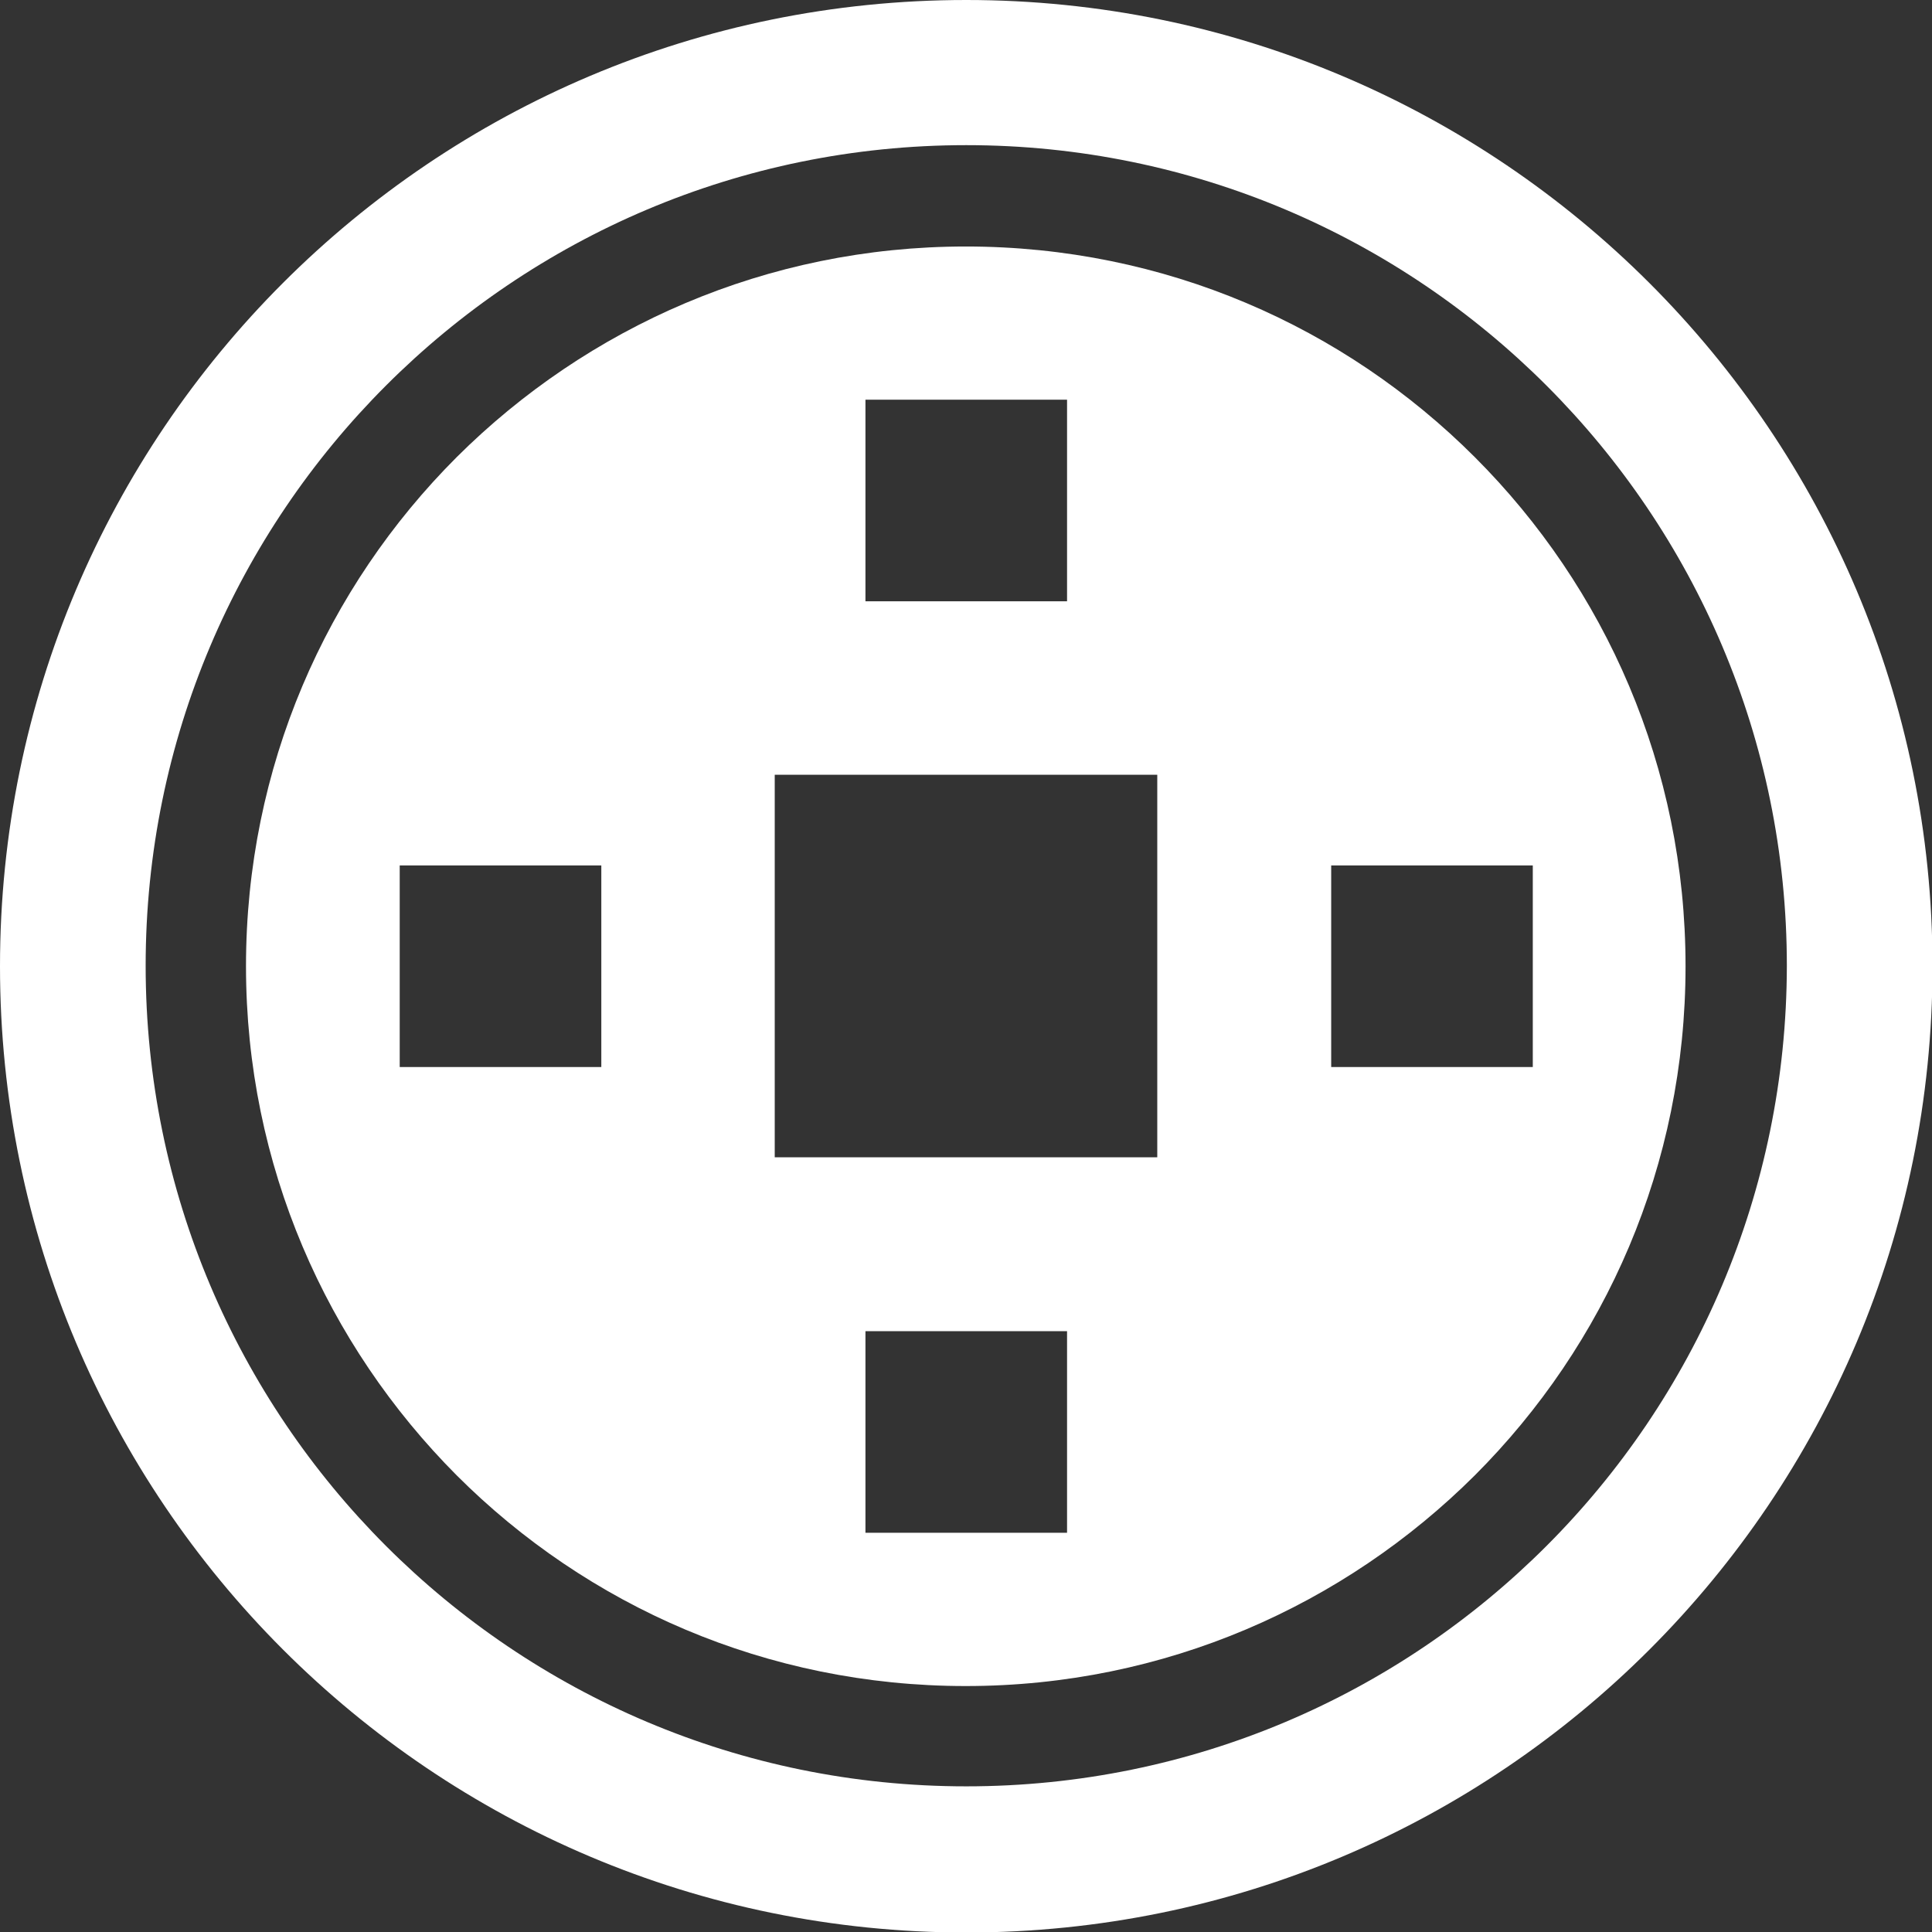 <svg width="46" height="46" viewBox="0 0 46 46" fill="white" xmlns="http://www.w3.org/2000/svg">
<rect x="0" y="0" width="46" height="46" fill="#333333" stroke="none"/>
<g clip-path="url(#clip0)">
<path d="M23.006 0C10.297 0 0 10.297 0 23.006C0 35.715 10.297 46.012 23.006 46.012C35.715 46.012 46.012 35.715 46.012 23.006C46.012 10.297 35.703 0 23.006 0ZM23.006 42.532C12.217 42.532 3.468 33.783 3.468 22.994C3.468 12.205 12.217 3.456 23.006 3.456C33.795 3.456 42.544 12.205 42.544 22.994C42.532 33.795 33.795 42.532 23.006 42.532Z"/>
<path d="M35.115 10.885C32.007 7.777 27.734 5.869 22.994 5.869C18.254 5.869 13.981 7.789 10.873 10.885C7.765 13.993 5.857 18.266 5.857 23.006C5.857 27.746 7.777 32.019 10.873 35.127C13.981 38.235 18.254 40.144 22.994 40.144C27.734 40.144 32.007 38.223 35.115 35.127C38.223 32.019 40.132 27.746 40.132 23.006C40.132 18.266 38.223 13.993 35.115 10.885ZM20.606 9.517H25.406V14.317H20.606V9.517ZM14.317 25.406H9.517V20.606H14.317V25.406ZM25.406 36.495H20.606V31.695H25.406V36.495ZM27.554 27.554H18.446V18.446H27.554V27.554ZM31.695 25.406V20.606H36.495V25.406H31.695Z"/>
</g>
<defs>
<clipPath id="clip0">
<rect width="46" height="46"/>
</clipPath>
</defs>
</svg>
